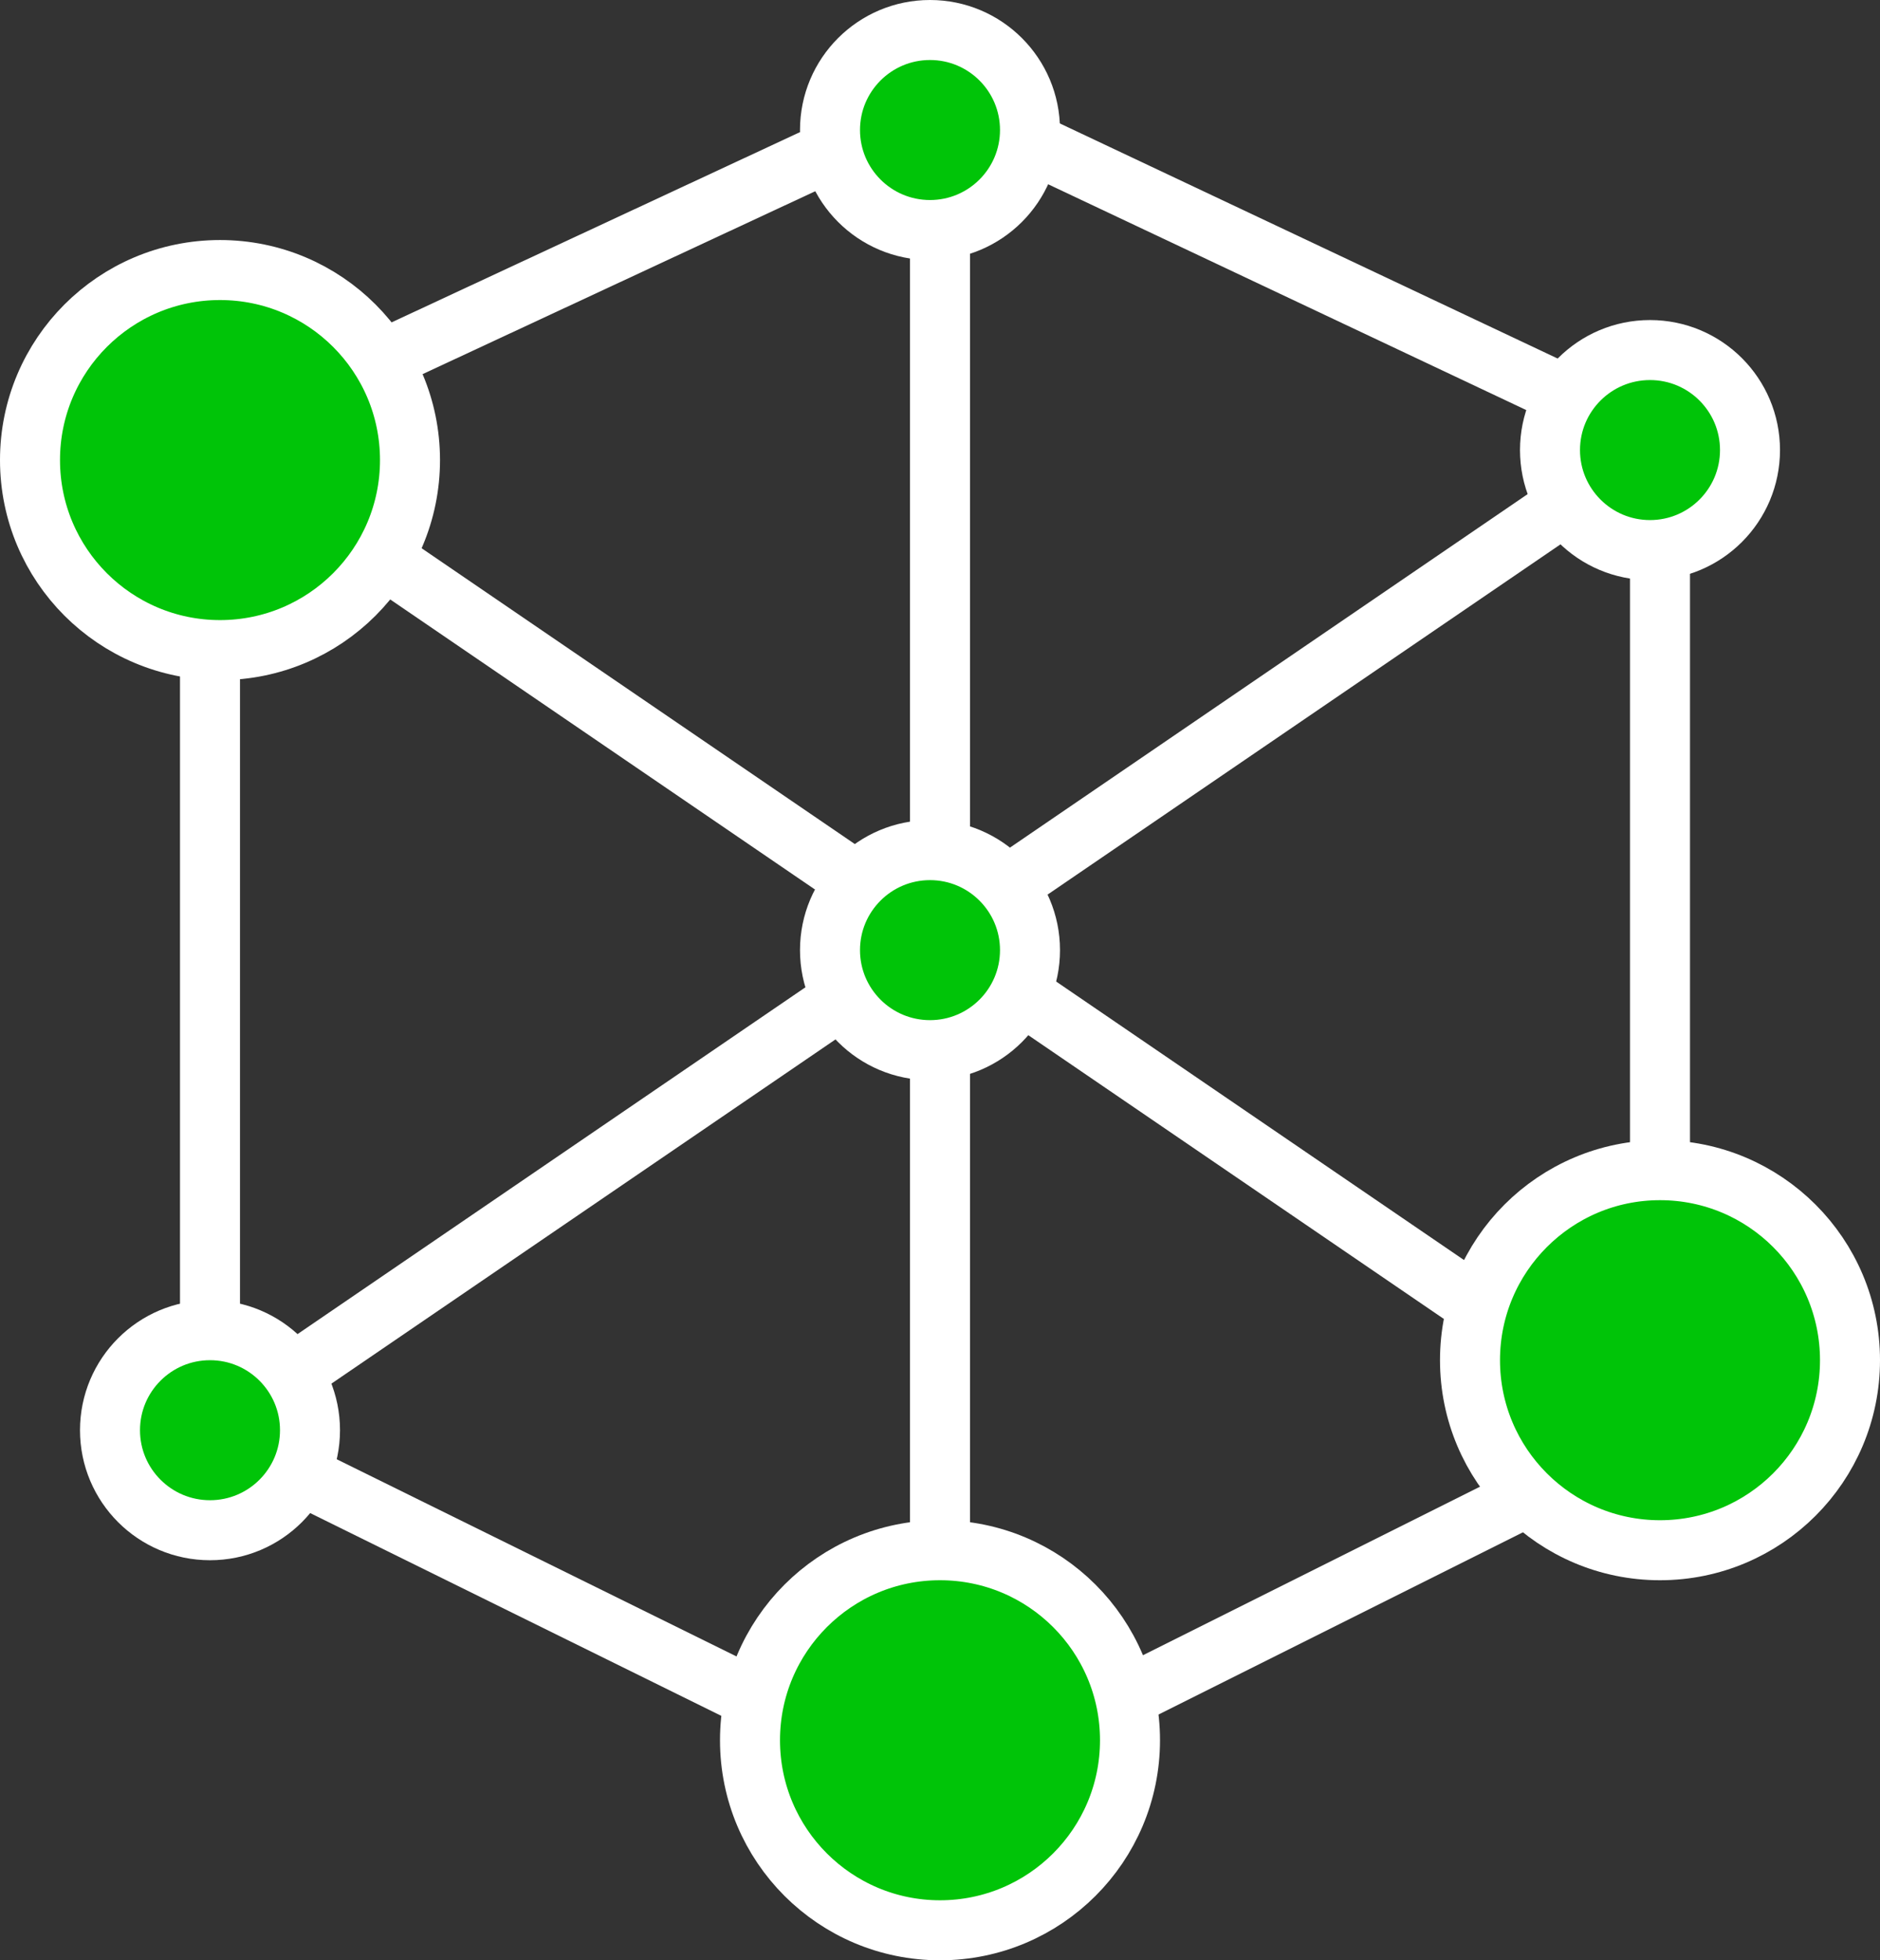 <svg width="94" height="98" viewBox="0 0 94 98" fill="none" xmlns="http://www.w3.org/2000/svg">
<rect x="0" y="0" width="94" height="98" fill="#333333" stroke="none"/>
<path d="M10.5 22L47 5M10.5 22V71.5M10.5 22L83 71.5M47 5L83 22M47 5V38M83 22V71.5M83 22L10.5 71.5M83 71.5L47 89.5M47 89.5L10.5 71.5M47 89.5V38M47 38V54.5" stroke="white" stroke-width="3"/>
<circle cx="11" cy="23" r="9.5" fill="#00C408" stroke="white" stroke-width="3"/>
<circle cx="46.5" cy="47.5" r="5" fill="#00C408" stroke="white" stroke-width="3"/>
<circle cx="46.5" cy="6.5" r="5" fill="#00C408" stroke="white" stroke-width="3"/>
<circle cx="10.5" cy="71.5" r="5" fill="#00C408" stroke="white" stroke-width="3"/>
<circle cx="82.5" cy="22.5" r="5" fill="#00C408" stroke="white" stroke-width="3"/>
<circle cx="83" cy="68" r="9.5" fill="#00C408" stroke="white" stroke-width="3"/>
<circle cx="47" cy="87" r="9.5" fill="#00C408" stroke="white" stroke-width="3"/>
</svg>
